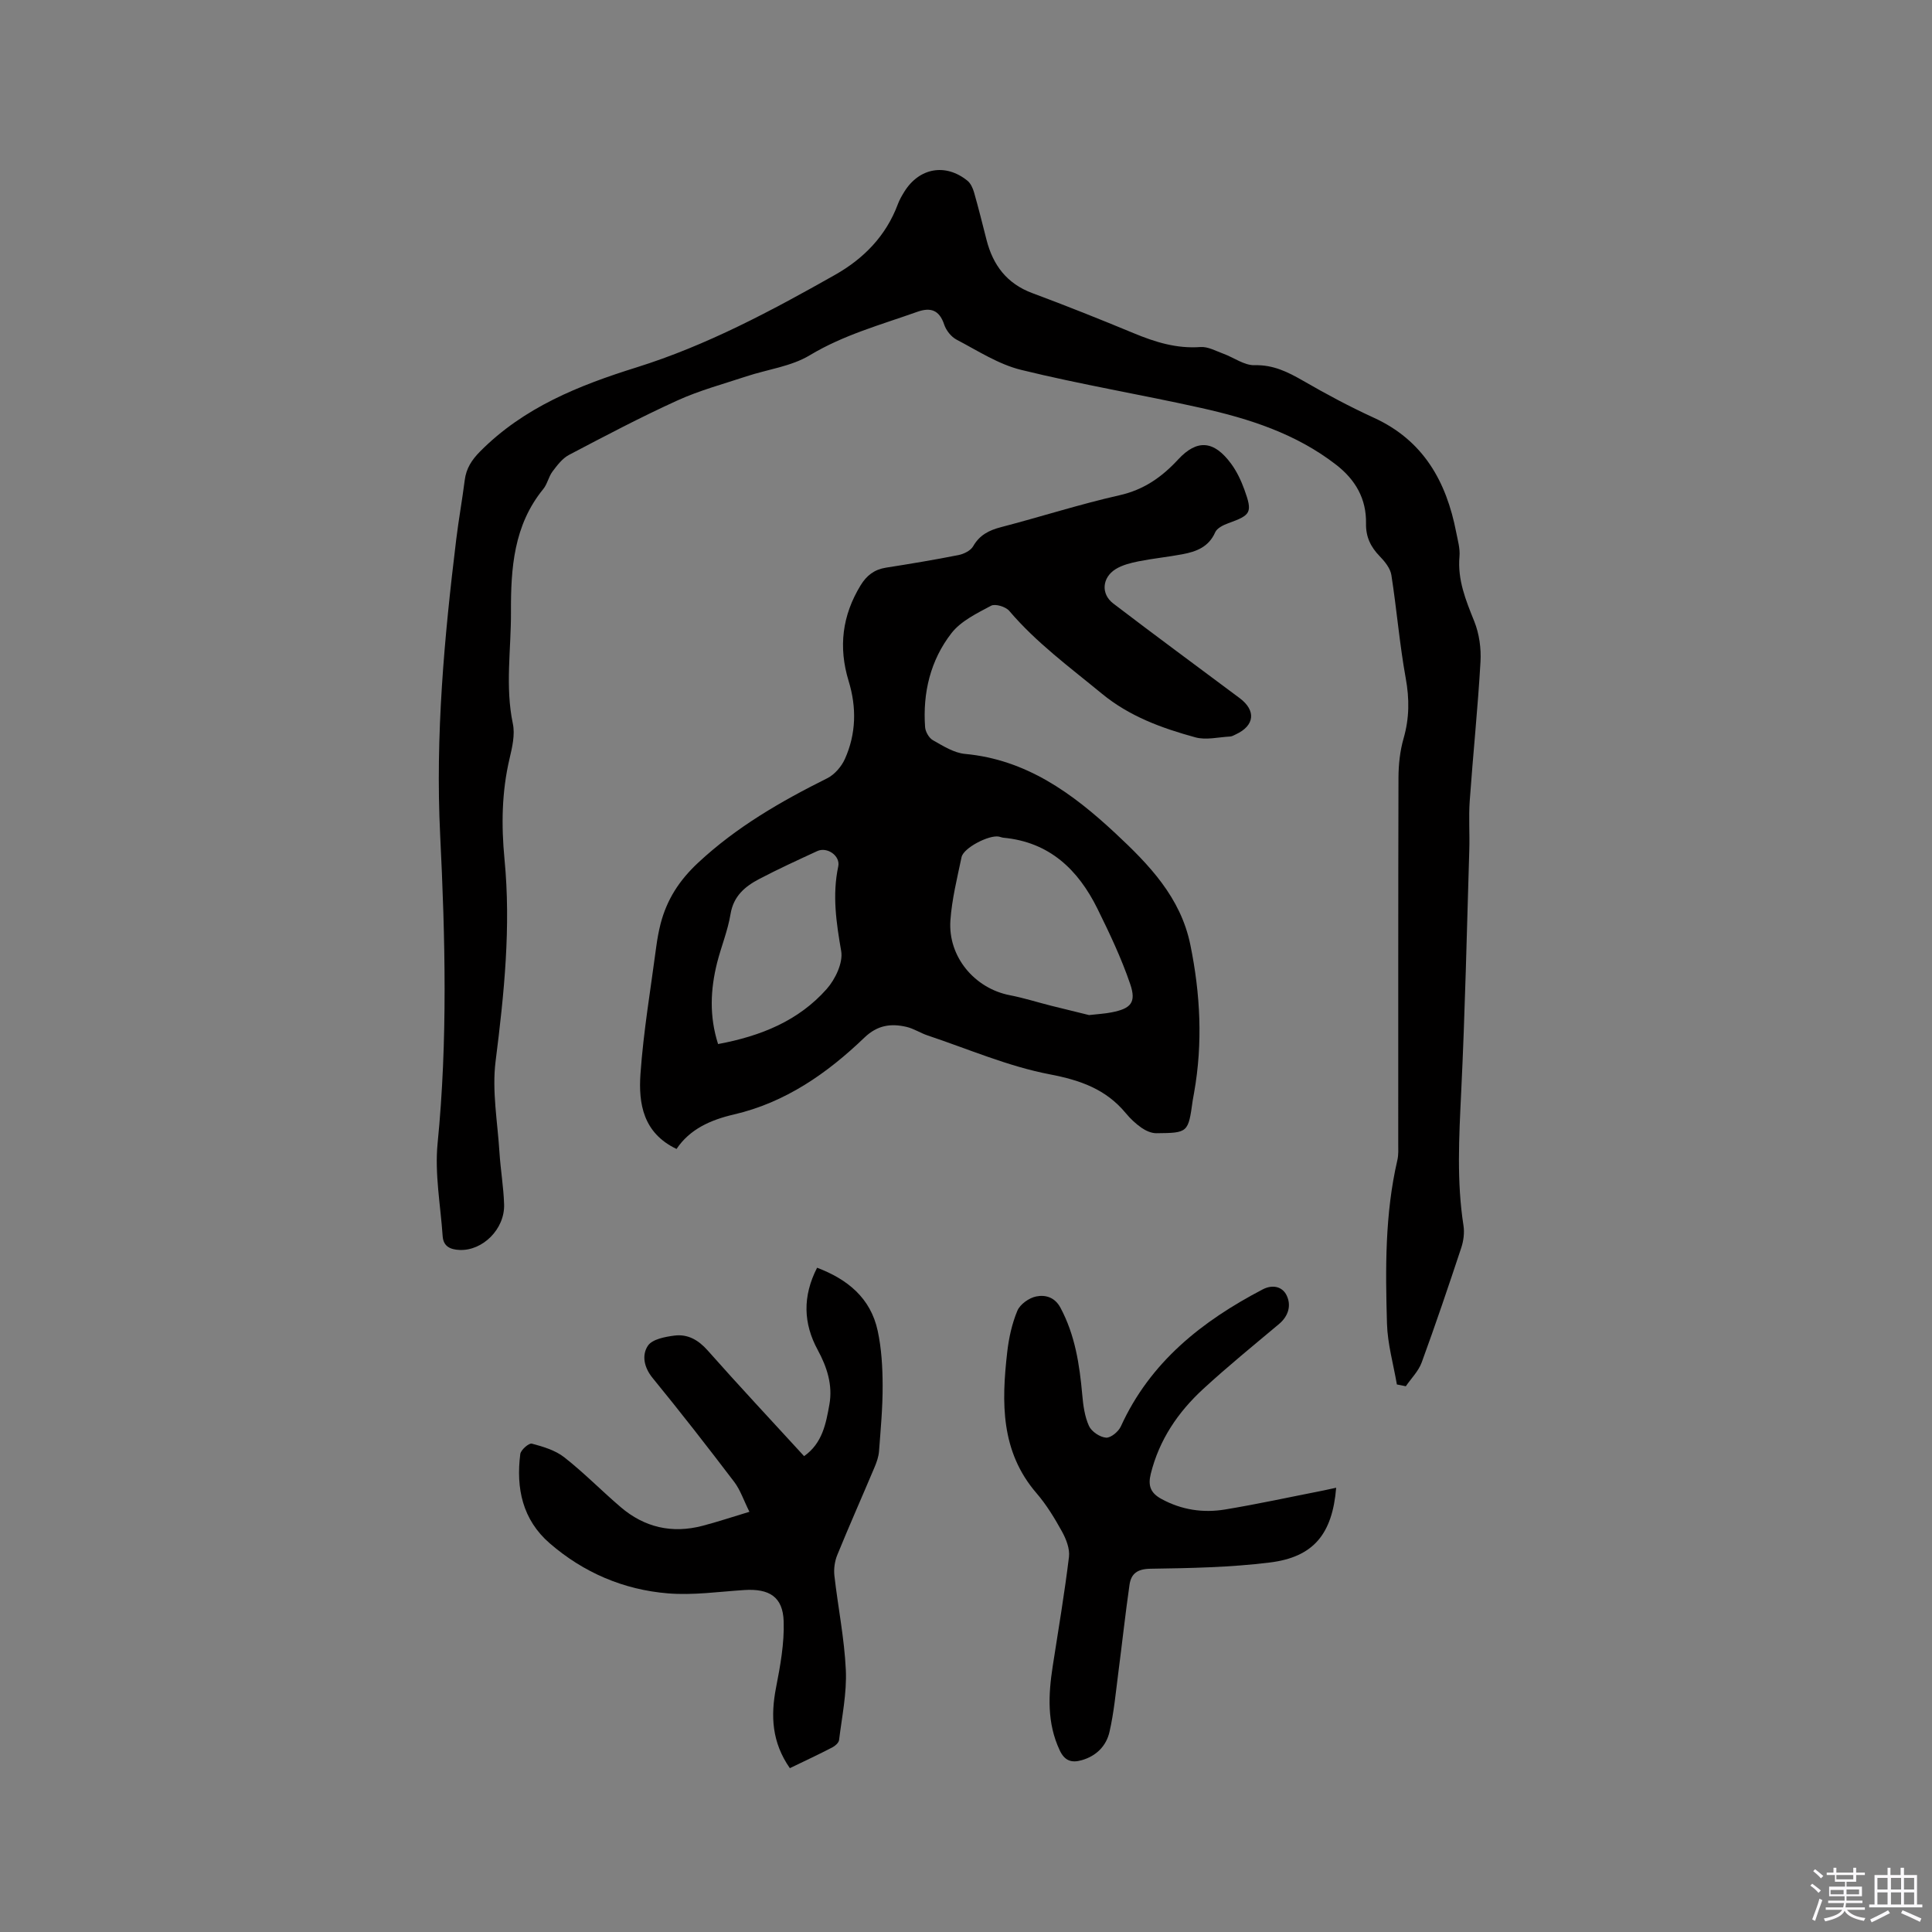 <svg enable-background="new 0 0 400 400" viewBox="0 0 400 400" xmlns="http://www.w3.org/2000/svg"><rect x="0" y="0" width="400" height="400" fill="#808080" stroke="none"/><path d="m374.8 390.4.4-.4c.7.5 1.3 1 1.8 1.4l-.5.5c-.5-.6-1.1-1.1-1.7-1.5zm1 7.3-.6-.3c.5-1.4 1.1-2.8 1.5-4.3.2.1.4.2.6.3-.5 1.3-1 2.8-1.5 4.3zm-.4-10.3.4-.4c.4.3 1 .8 1.7 1.4l-.5.5c-.4-.5-1-1-1.6-1.5zm2.5.3h1.7v-1h.6v1h3.5v-1h.6v1h1.8v.5h-1.8v1.4h-2v1h3.2v2h-3.2v.9h3.3v.5h-3.4c0 .3-.1.6-.1.9h4v.5h-3.7c.7.9 1.9 1.5 3.8 1.7-.1.2-.2.4-.3.6-2.1-.4-3.5-1.1-4-2.1-.4 1-1.8 1.7-4 2.2-.1-.2-.2-.4-.3-.6 2.1-.4 3.4-1 3.8-1.8h-3.4v-.5h3.6c.1-.3.1-.6.2-.9h-3.3v-.5h3.4c0-.3 0-.6 0-.9h-3.2v-2h3.3v-1h-2.1v-1.4h-1.7v-.5zm1.1 3.5v1h2.7c0-.3 0-.4 0-.4 0-.1 0-.2 0-.2 0-.1 0-.2 0-.3h-2.7zm1.2-3v.9h3.5v-.9zm4.7 3h-2.6v.6.4h2.6z" fill="#fbfafc"/><path d="m393.6 386.7h.6v1.5h2.7v6.1h1.1v.6h-11v-.6h1.1v-6.1h2.7v-1.5h.6v1.5h2.1v-1.5zm-2.7 8.8.4.6c-1.2.6-2.5 1.3-3.8 1.9-.1-.2-.2-.4-.3-.6 1.2-.6 2.5-1.2 3.7-1.9zm-2.2-6.7v2.4h2.1v-2.4zm0 3v2.5h2.1v-2.5zm2.8-3v2.4h2.1v-2.4zm0 3v2.5h2.1v-2.5zm6 6.1c-1.4-.7-2.7-1.3-3.9-1.8l.3-.6c1.5.6 2.7 1.2 3.9 1.7zm-1.2-9.1h-2.1v2.4h2.1zm-2.1 3v2.5h2.1v-2.5z" fill="#fbfafc"/><g fill="#010000"><path d="m289.21 286.64c-.72-4.2-1.93-8.38-2.05-12.59-.33-11.33-.44-22.69 2.15-33.86.26-1.12.18-2.32.18-3.48.01-25.24-.02-50.48.05-75.72.01-2.71.31-5.52 1.06-8.12 1.2-4.18 1.22-8.18.44-12.46-1.28-7.06-1.86-14.25-2.97-21.35-.22-1.4-1.36-2.81-2.41-3.89-1.88-1.93-2.89-4.02-2.84-6.76.1-5.13-2.17-9.08-6.23-12.22-8.27-6.4-17.93-9.5-27.88-11.72-12.4-2.77-24.95-4.86-37.29-7.89-4.69-1.15-9-3.97-13.37-6.26-1.11-.58-2.16-1.9-2.56-3.11-1-3.01-2.79-3.64-5.58-2.65-7.54 2.68-15.24 4.77-22.25 8.99-3.85 2.32-8.73 2.92-13.12 4.37-4.8 1.59-9.73 2.91-14.31 5-7.61 3.46-15.02 7.37-22.42 11.26-1.37.72-2.45 2.15-3.42 3.44-.81 1.08-1.07 2.6-1.92 3.64-6.11 7.49-6.72 16.36-6.68 25.45.04 7.71-1.23 15.4.39 23.13.48 2.26-.13 4.87-.68 7.21-1.63 6.9-1.72 13.84-1.05 20.83 1.36 14.03-.08 27.9-1.84 41.82-.78 6.18.41 12.61.8 18.92.23 3.59.85 7.17.96 10.76.15 5.1-4.45 9.61-9.2 9.41-1.93-.08-3.37-.72-3.52-2.83-.44-6.41-1.67-12.92-1.05-19.24 2.11-21.3 1.58-42.59.53-63.86-1.01-20.55.85-40.88 3.33-61.2.5-4.1 1.24-8.17 1.76-12.27.31-2.42 1.44-4.16 3.18-5.92 9.05-9.13 20.46-13.68 32.4-17.41 14.53-4.55 27.88-11.69 41.06-19.14 5.95-3.36 10.59-8.08 13.04-14.67.33-.89.82-1.73 1.32-2.54 3.08-4.98 8.55-5.97 13.08-2.29.68.55 1.12 1.55 1.37 2.42.93 3.25 1.74 6.54 2.58 9.82 1.34 5.25 4.21 9.07 9.49 11.03 7.04 2.62 14.03 5.41 20.97 8.29 4.45 1.85 8.88 3.23 13.82 2.87 1.55-.12 3.21.82 4.77 1.39 2.17.79 4.32 2.43 6.45 2.37 3.88-.1 6.87 1.4 10.04 3.22 4.76 2.75 9.63 5.36 14.63 7.65 10.27 4.69 15.03 13.19 17.07 23.72.32 1.66.83 3.38.68 5.02-.43 4.85 1.31 9.06 3.06 13.42 1.03 2.56 1.45 5.6 1.29 8.38-.55 9.61-1.55 19.2-2.23 28.81-.24 3.37.02 6.78-.09 10.17-.51 16.73-.87 33.47-1.68 50.18-.44 9.22-.95 18.39.48 27.57.23 1.48.01 3.17-.47 4.61-2.63 7.94-5.31 15.86-8.18 23.71-.66 1.81-2.17 3.3-3.29 4.94-.61-.14-1.23-.25-1.85-.37z"/><path d="m140.07 237.88c-6.94-3.31-7.89-9.42-7.47-15.51.62-8.85 2.12-17.63 3.28-26.44.21-1.57.5-3.15.89-4.68 1.3-5 3.84-8.97 7.78-12.64 7.96-7.42 17.12-12.69 26.72-17.48 1.52-.76 2.94-2.41 3.65-3.98 2.35-5.22 2.45-10.7.78-16.15-2.14-7.01-1.34-13.57 2.49-19.83 1.25-2.04 2.84-3.26 5.23-3.64 5.02-.79 10.04-1.62 15.02-2.61 1.11-.22 2.52-.91 3.04-1.82 1.34-2.34 3.28-3.31 5.77-3.96 8.19-2.13 16.27-4.74 24.52-6.6 5.05-1.14 8.75-3.74 12.14-7.4 3.95-4.27 7.44-3.94 10.98.87 1.17 1.59 2.06 3.47 2.74 5.34 1.73 4.79 1.38 5.28-3.33 6.98-1.02.37-2.33 1.01-2.71 1.88-1.34 3.05-3.92 4-6.78 4.54-3.02.57-6.09.87-9.1 1.47-1.63.33-3.36.76-4.74 1.62-2.79 1.74-3.08 5.12-.49 7.1 8.66 6.62 17.45 13.07 26.18 19.6 3.45 2.58 3.1 5.71-.81 7.51-.38.18-.78.42-1.18.44-2.4.12-4.97.78-7.18.17-6.94-1.9-13.64-4.33-19.38-9.06-6.63-5.46-13.55-10.53-19.16-17.13-.73-.86-2.9-1.52-3.76-1.06-2.93 1.57-6.24 3.16-8.2 5.68-4.35 5.6-5.97 12.34-5.46 19.45.07.96.81 2.26 1.63 2.72 2.09 1.18 4.35 2.62 6.64 2.83 12.72 1.18 22.28 8.18 31.15 16.45 6.93 6.46 13.49 13.23 15.5 23.08 2.08 10.18 2.6 20.37.77 30.63-.09.52-.2 1.04-.28 1.57-.93 6.68-.93 6.74-7.52 6.8-1.03.01-2.19-.51-3.06-1.11-1.21-.84-2.32-1.88-3.26-3.02-4.12-4.98-9.38-6.84-15.75-8.06-8.63-1.65-16.88-5.24-25.29-8.05-1.5-.5-2.88-1.43-4.4-1.78-3.21-.74-5.99-.37-8.69 2.22-7.71 7.41-16.38 13.45-27.02 15.92-4.85 1.12-9.15 3.05-11.88 7.14zm85.41-27.72c1.93-.22 3.31-.29 4.65-.56 3.98-.77 5.17-2.01 3.88-5.82-1.82-5.36-4.28-10.54-6.79-15.63-4-8.1-9.95-13.82-19.48-14.71-.31-.03-.61-.17-.92-.23-2.05-.4-7.34 2.33-7.74 4.25-.91 4.34-2 8.7-2.31 13.1-.52 7.52 5.01 14.08 12.31 15.49 2.9.56 5.73 1.47 8.6 2.19 2.75.69 5.52 1.36 7.8 1.92zm-76.81 6c8.87-1.65 16.67-4.82 22.49-11.4 1.78-2.01 3.41-5.43 3-7.84-1.02-5.89-1.87-11.6-.61-17.54.47-2.2-2.31-4.12-4.35-3.17-4.03 1.86-8.07 3.71-12 5.77-2.94 1.54-5.33 3.52-5.95 7.26-.56 3.42-1.92 6.7-2.78 10.08-1.38 5.52-1.65 11.05.2 16.84z"/><path d="m163.53 366.08c-3.73-5.35-4-10.81-2.86-16.67.88-4.52 1.73-9.17 1.58-13.73-.16-5.08-2.98-6.81-8.16-6.48-5.27.34-10.59 1.12-15.8.69-9.17-.75-17.46-4.29-24.47-10.36-5.64-4.88-7.01-11.4-6.1-18.49.11-.85 1.79-2.31 2.39-2.15 2.34.62 4.86 1.37 6.72 2.83 4.07 3.19 7.72 6.93 11.66 10.3 4.93 4.22 10.64 5.53 16.93 3.89 3.04-.79 6.02-1.79 9.74-2.91-1.2-2.4-1.88-4.52-3.15-6.19-5.52-7.26-11.12-14.45-16.89-21.51-1.81-2.21-2.27-4.75-.98-6.68.9-1.35 3.54-1.85 5.49-2.1 2.75-.35 4.95.89 6.89 3.08 6.46 7.3 13.13 14.42 19.96 21.88 3.8-2.68 4.53-6.76 5.24-10.71.71-4.01-.49-7.72-2.42-11.28-2.98-5.48-3.17-11.08-.13-17.02 6.33 2.4 11.09 6.28 12.55 13.07.79 3.68 1.01 7.55 1.02 11.33.02 4.54-.41 9.09-.75 13.62-.09 1.13-.49 2.26-.94 3.32-2.55 6.05-5.22 12.05-7.7 18.13-.53 1.29-.75 2.87-.6 4.26.74 6.53 2.07 13.01 2.37 19.55.22 4.81-.81 9.68-1.4 14.51-.07.56-.8 1.21-1.38 1.51-2.79 1.45-5.66 2.79-8.81 4.31z"/><path d="m276.64 308.02c-.79 9.57-4.66 14.36-13.74 15.48-8.17 1.01-16.46 1.17-24.71 1.29-2.72.04-4.01 1.02-4.34 3.34-.87 6.06-1.53 12.16-2.32 18.23-.53 4.08-.9 8.2-1.82 12.2-.66 2.89-2.68 4.98-5.72 5.86-2.16.63-3.58.12-4.59-2.04-2.66-5.66-2.36-11.51-1.44-17.45 1.17-7.53 2.44-15.04 3.36-22.6.2-1.68-.59-3.69-1.45-5.25-1.53-2.77-3.21-5.54-5.27-7.93-7.46-8.65-7.25-18.82-6.07-29.18.33-2.92.98-5.9 2.1-8.59.56-1.34 2.41-2.66 3.89-2.96 1.86-.38 3.84.1 5.03 2.32 3.03 5.66 3.96 11.77 4.52 18.04.19 2.19.5 4.49 1.39 6.45.53 1.16 2.25 2.32 3.53 2.42.99.08 2.59-1.26 3.08-2.35 6.08-13.33 16.8-21.78 29.37-28.35 2.04-1.06 4.06-.58 4.94 1.24 1.01 2.08.39 4.29-1.59 5.95-5.27 4.42-10.62 8.77-15.68 13.43-5.22 4.8-9.12 10.54-10.86 17.59-.6 2.43-.05 3.94 2.19 5.17 4.19 2.29 8.65 2.95 13.22 2.19 6.78-1.12 13.5-2.59 20.24-3.91.88-.19 1.77-.39 2.74-.59z"/></g></svg>